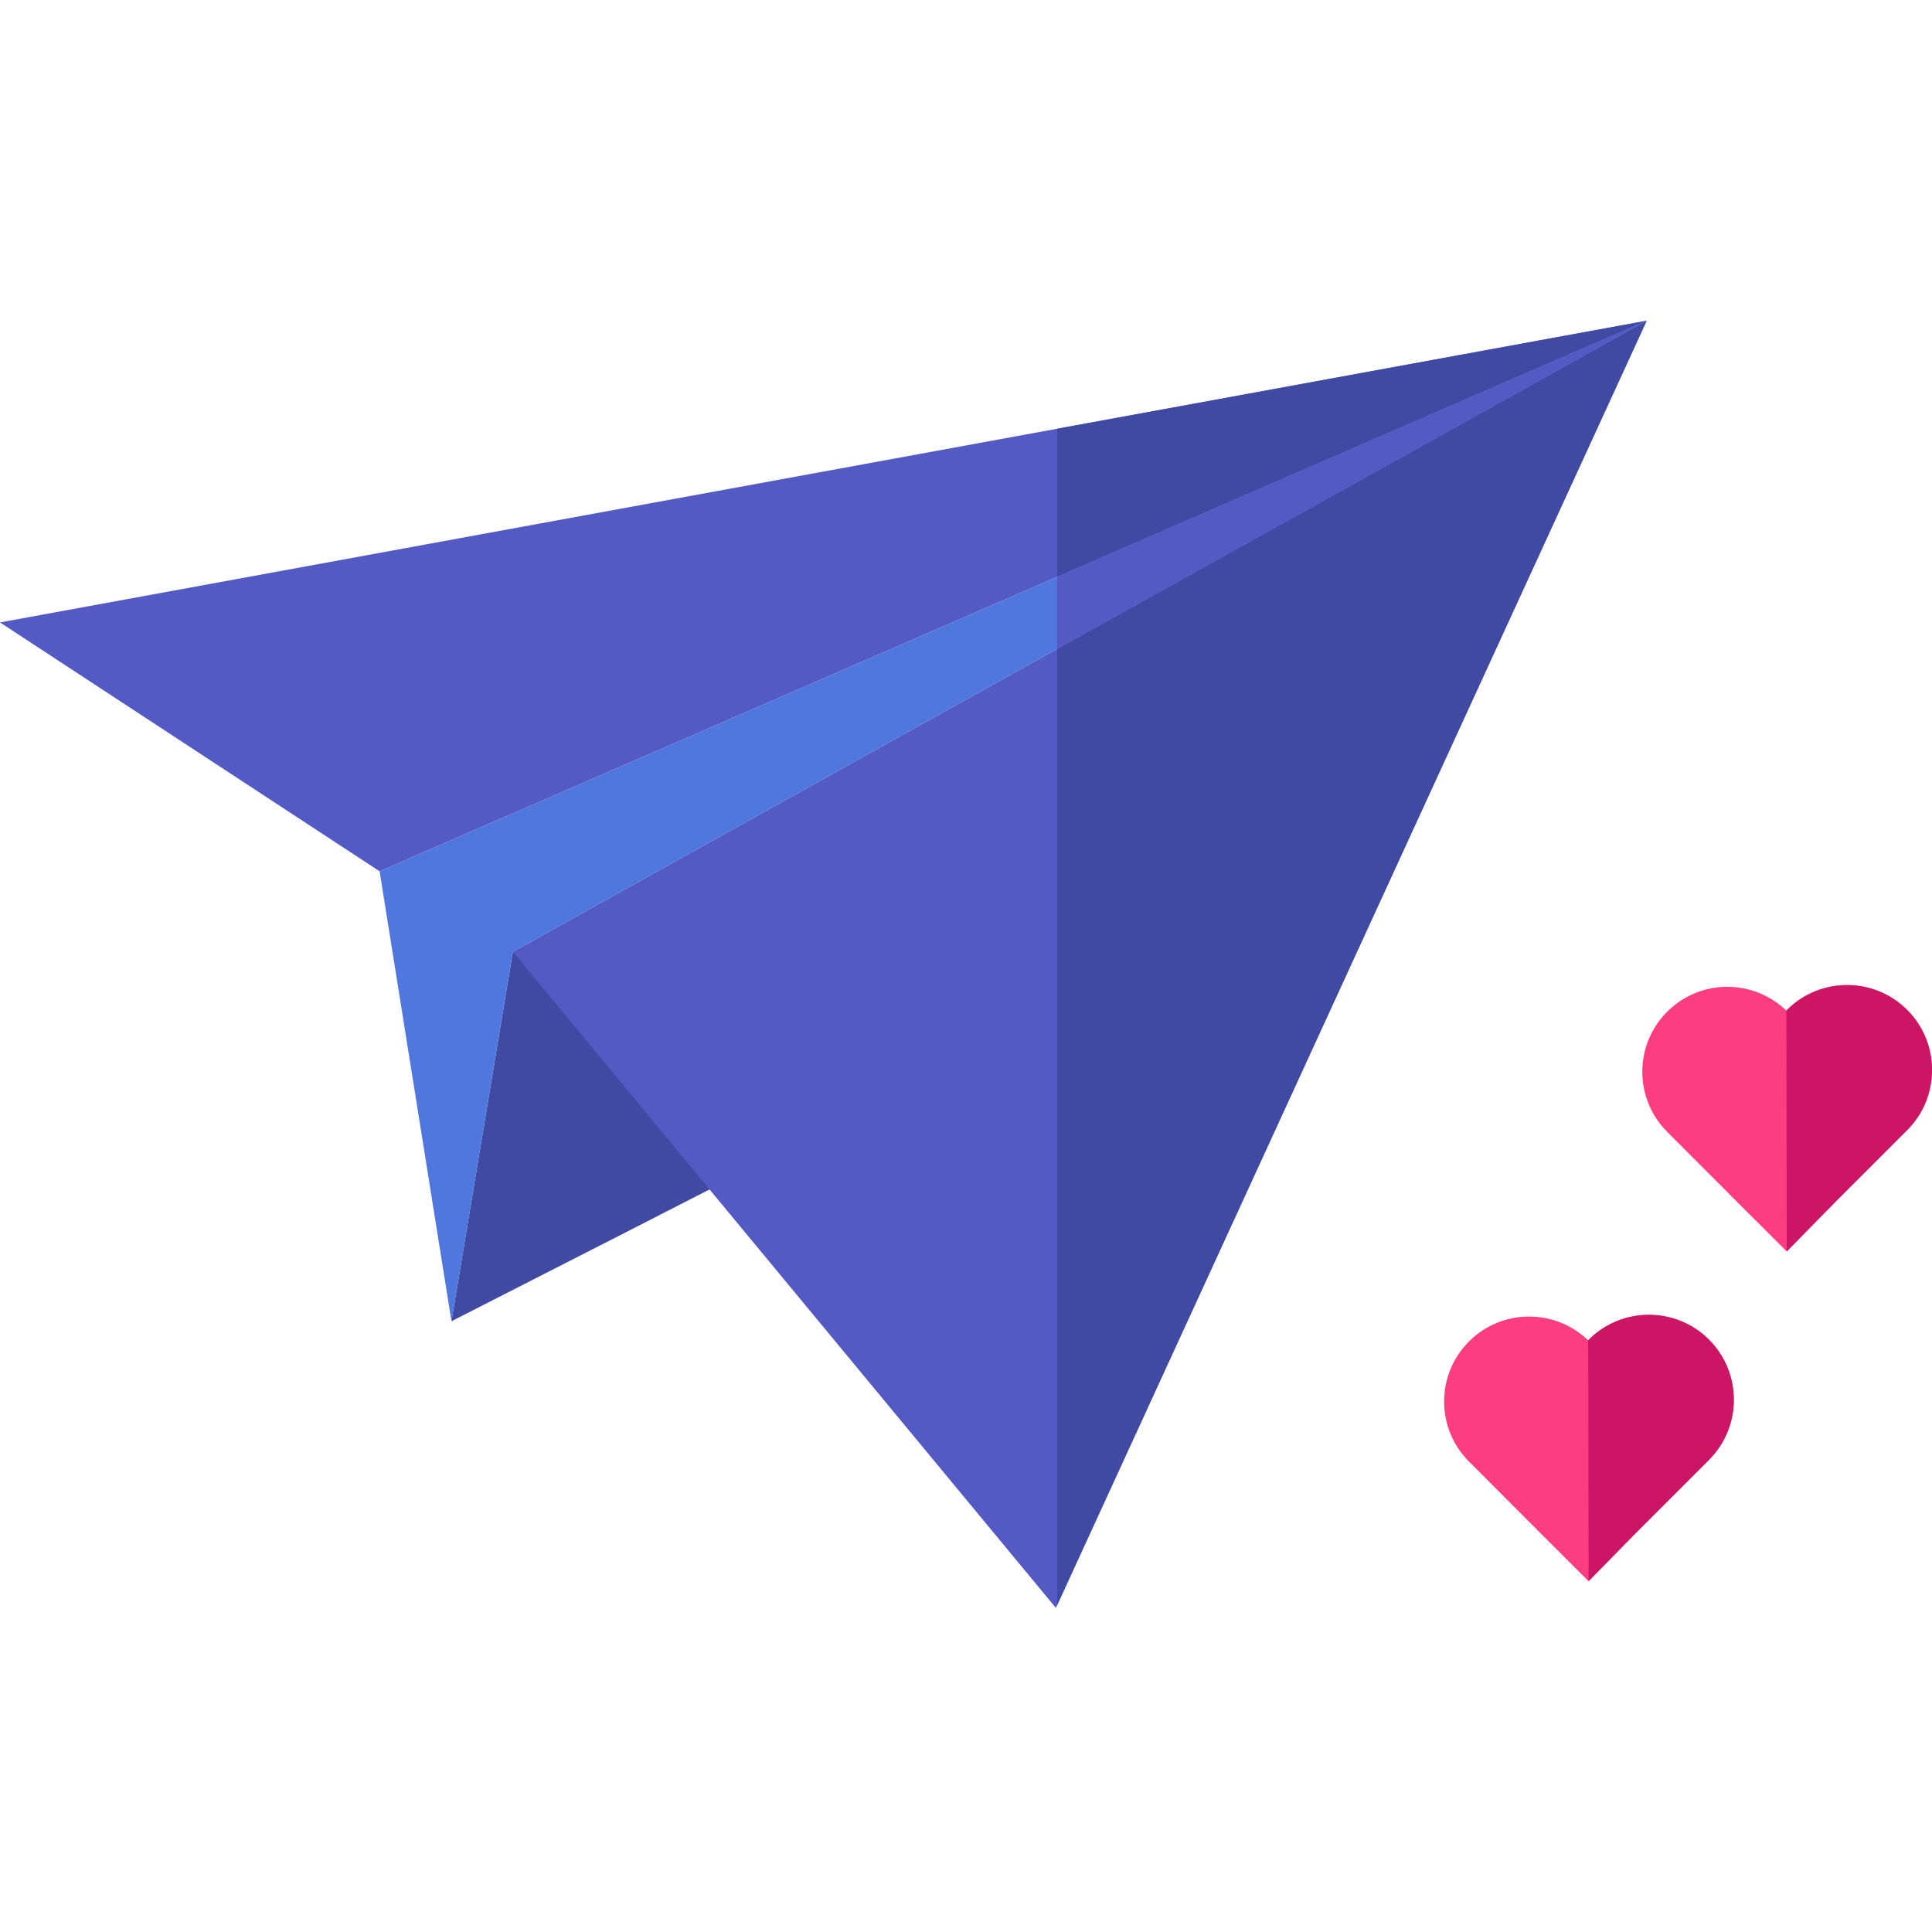 <svg xmlns="http://www.w3.org/2000/svg" height="512pt" version="1.1" viewBox="0 -85 512.001 512" width="512pt">
<g id="surface1">
<path d="M 436.383 0 L 0 79.949 L 100.602 145.906 Z M 436.383 0 " style=" stroke:none;fill-rule:nonzero;fill:rgb(32.941%,35.294%,76.471%);fill-opacity:1;" />
<path d="M 213.195 217.191 C 211.195 218.523 119.637 265.145 119.637 265.145 L 135.91 167.227 Z M 213.195 217.191 " style=" stroke:none;fill-rule:nonzero;fill:rgb(25.098%,29.02%,63.529%);fill-opacity:1;" />
<path d="M 135.91 167.227 L 436.383 0 L 279.816 341.113 Z M 135.91 167.227 " style=" stroke:none;fill-rule:nonzero;fill:rgb(32.941%,35.294%,76.471%);fill-opacity:1;" />
<path d="M 280.152 28.621 L 280.152 67.887 L 436.383 0 Z M 280.152 28.621 " style=" stroke:none;fill-rule:nonzero;fill:rgb(25.098%,29.02%,63.529%);fill-opacity:1;" />
<path d="M 280.152 86.949 L 280.152 340.387 L 436.383 0 Z M 280.152 86.949 " style=" stroke:none;fill-rule:nonzero;fill:rgb(25.098%,29.02%,63.529%);fill-opacity:1;" />
<path d="M 100.602 145.906 L 119.637 265.145 L 135.91 167.227 L 436.383 0 Z M 100.602 145.906 " style=" stroke:none;fill-rule:nonzero;fill:rgb(30.98%,46.667%,87.059%);fill-opacity:1;" />
<path d="M 280.152 67.887 L 280.152 86.949 L 436.383 0 Z M 280.152 67.887 " style=" stroke:none;fill-rule:nonzero;fill:rgb(32.941%,35.294%,76.471%);fill-opacity:1;" />
<path d="M 420.98 334.035 L 408.199 321.277 L 389.281 302.312 C 385.027 298.043 382.695 292.379 382.707 286.359 C 382.723 280.34 385.082 274.688 389.352 270.445 L 390.312 269.539 C 399.043 261.809 412.41 262.035 420.871 270.207 L 421.051 270.027 C 429.832 261.25 444.113 261.25 452.891 270.027 C 461.672 278.809 461.672 293.094 452.895 301.871 L 433.562 321.207 Z M 420.98 334.035 " style=" stroke:none;fill-rule:nonzero;fill:rgb(98.824%,24.314%,50.588%);fill-opacity:1;" />
<path d="M 420.98 334.035 C 420.98 334.035 420.93 270.191 420.871 270.207 L 421.051 270.023 C 429.832 261.25 444.113 261.25 452.895 270.023 C 461.672 278.809 461.672 293.094 452.898 301.871 L 433.562 321.203 Z M 420.98 334.035 " style=" stroke:none;fill-rule:nonzero;fill:rgb(80%,8.235%,39.216%);fill-opacity:1;" />
<path d="M 473.5 246.648 L 460.719 233.895 L 441.801 214.93 C 437.547 210.66 435.215 204.996 435.23 198.977 C 435.242 192.957 437.602 187.305 441.871 183.059 L 442.836 182.156 C 451.566 174.426 464.93 174.652 473.391 182.824 L 473.574 182.641 C 482.352 173.867 496.637 173.867 505.414 182.641 C 514.195 191.426 514.195 205.707 505.418 214.488 L 486.082 233.82 Z M 473.5 246.648 " style=" stroke:none;fill-rule:nonzero;fill:rgb(98.824%,24.314%,50.588%);fill-opacity:1;" />
<path d="M 473.5 246.648 C 473.5 246.648 473.449 182.805 473.391 182.82 L 473.574 182.641 C 482.352 173.863 496.637 173.863 505.414 182.641 C 514.195 191.426 514.195 205.707 505.418 214.484 L 486.082 233.82 Z M 473.5 246.648 " style=" stroke:none;fill-rule:nonzero;fill:rgb(80%,8.235%,39.216%);fill-opacity:1;" />
</g>
</svg>